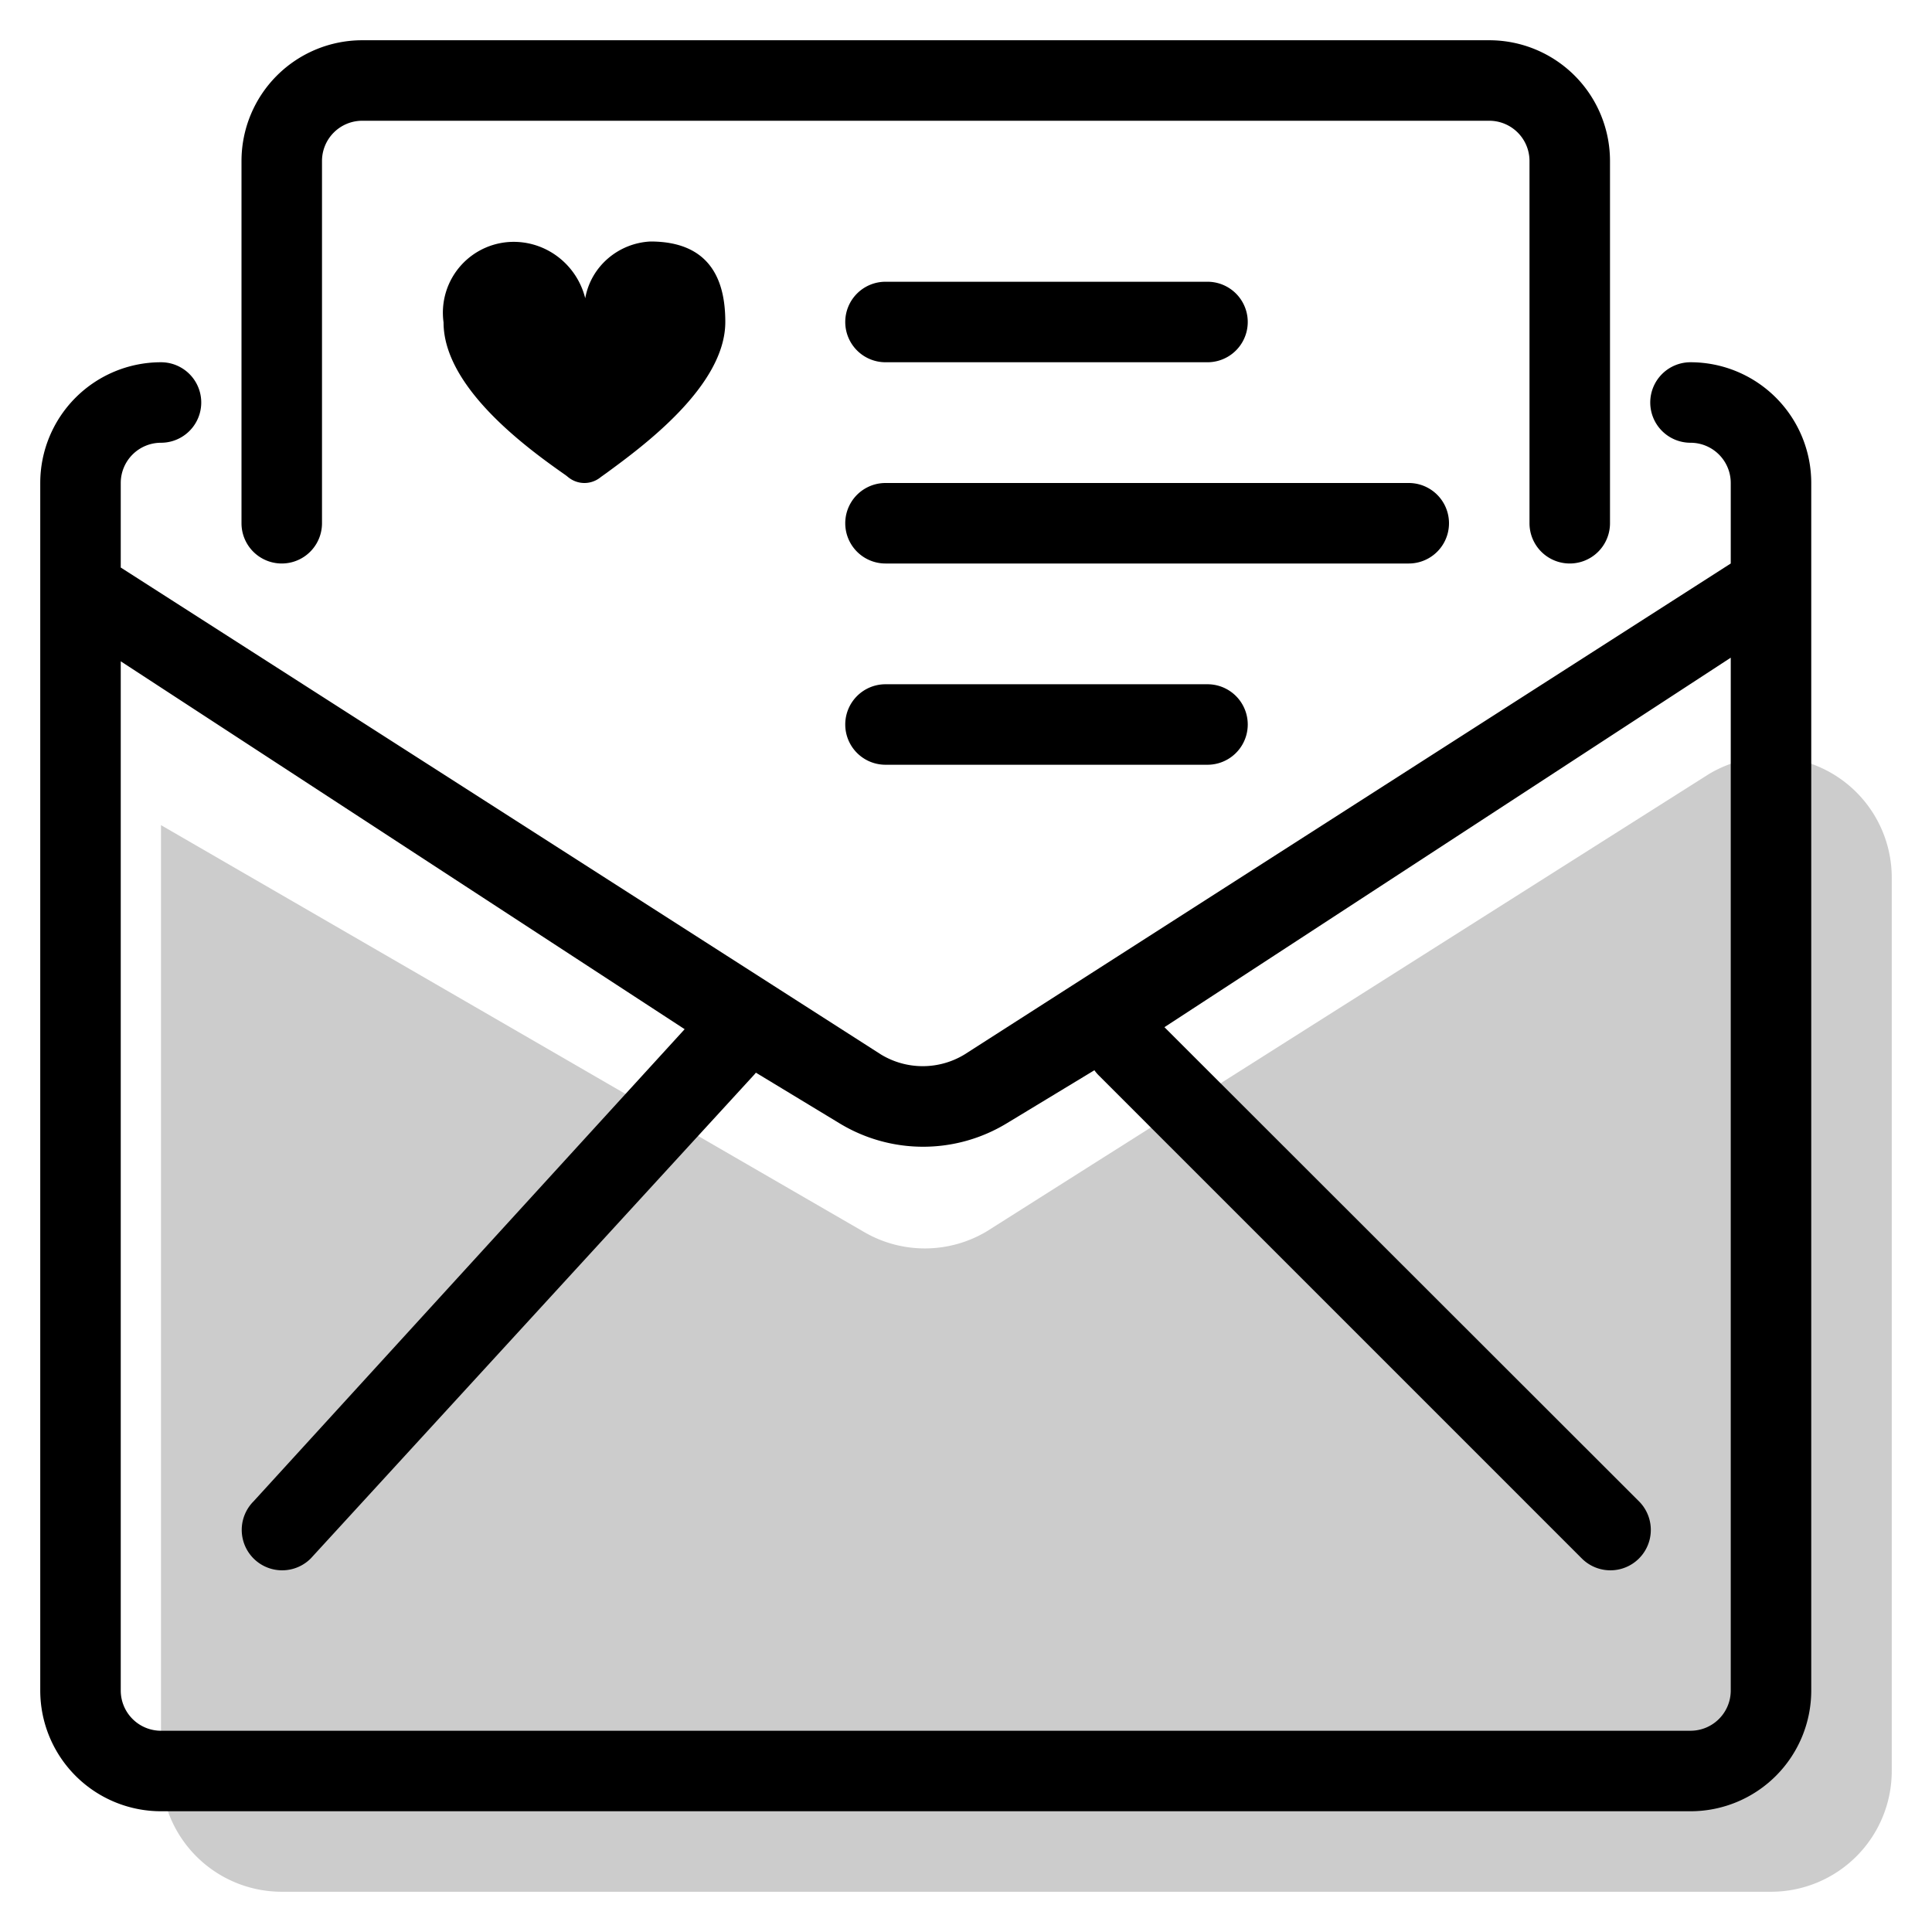 <svg aria-hidden="true" class="svg-spot spotMail" width="48" height="48" viewBox="0 0 48 48"><path opacity=".2" d="m4 20.5 17.47 10.11a3 3 0 003.05-.02l17.94-11.36A3 3 0 0147 21.8V44a3 3 0 01-3 3H7a3 3 0 01-3-3V20.5Z"/><path d="M8 13a1 1 0 11-2 0V4a3 3 0 013-3h28a3 3 0 013 3v9a1 1 0 11-2 0V4a1 1 0 00-1-1H9a1 1 0 00-1 1v9Zm8.16-7c-.8.04-1.48.62-1.62 1.41-.2-.8-.9-1.37-1.71-1.4a1.76 1.76 0 00-1.81 2c0 1.64 2.14 3.17 3.04 3.8l.05.04c.24.2.58.2.82 0l.14-.1c.9-.66 2.95-2.16 2.95-3.75 0-.88-.26-2-1.86-2ZM41 10a1 1 0 001 1 1 1 0 011 1v2L23.96 26.2a2 2 0 01-2.07 0L3 14.1V12a1 1 0 011-1 1 1 0 100-2 3 3 0 00-3 3v30a3 3 0 003 3h38a3 3 0 003-3V12a3 3 0 00-3-3 1 1 0 00-1 1ZM4 43a1 1 0 01-1-1V16.43l14.01 9.14L6.3 37.3a1 1 0 101.42 1.42l11-12a1 1 0 00.06-.07l2.08 1.26a4 4 0 004.15 0l2.18-1.32a1 1 0 00.11.13l12 12a1 1 0 001.42-1.42L28.93 25.52 43 16.34V42a1 1 0 01-1 1H4ZM21 8a1 1 0 001 1h8a1 1 0 100-2h-8a1 1 0 00-1 1Zm1 6a1 1 0 110-2h13a1 1 0 110 2H22Zm-1 4a1 1 0 001 1h8a1 1 0 100-2h-8a1 1 0 00-1 1Z"/></svg>